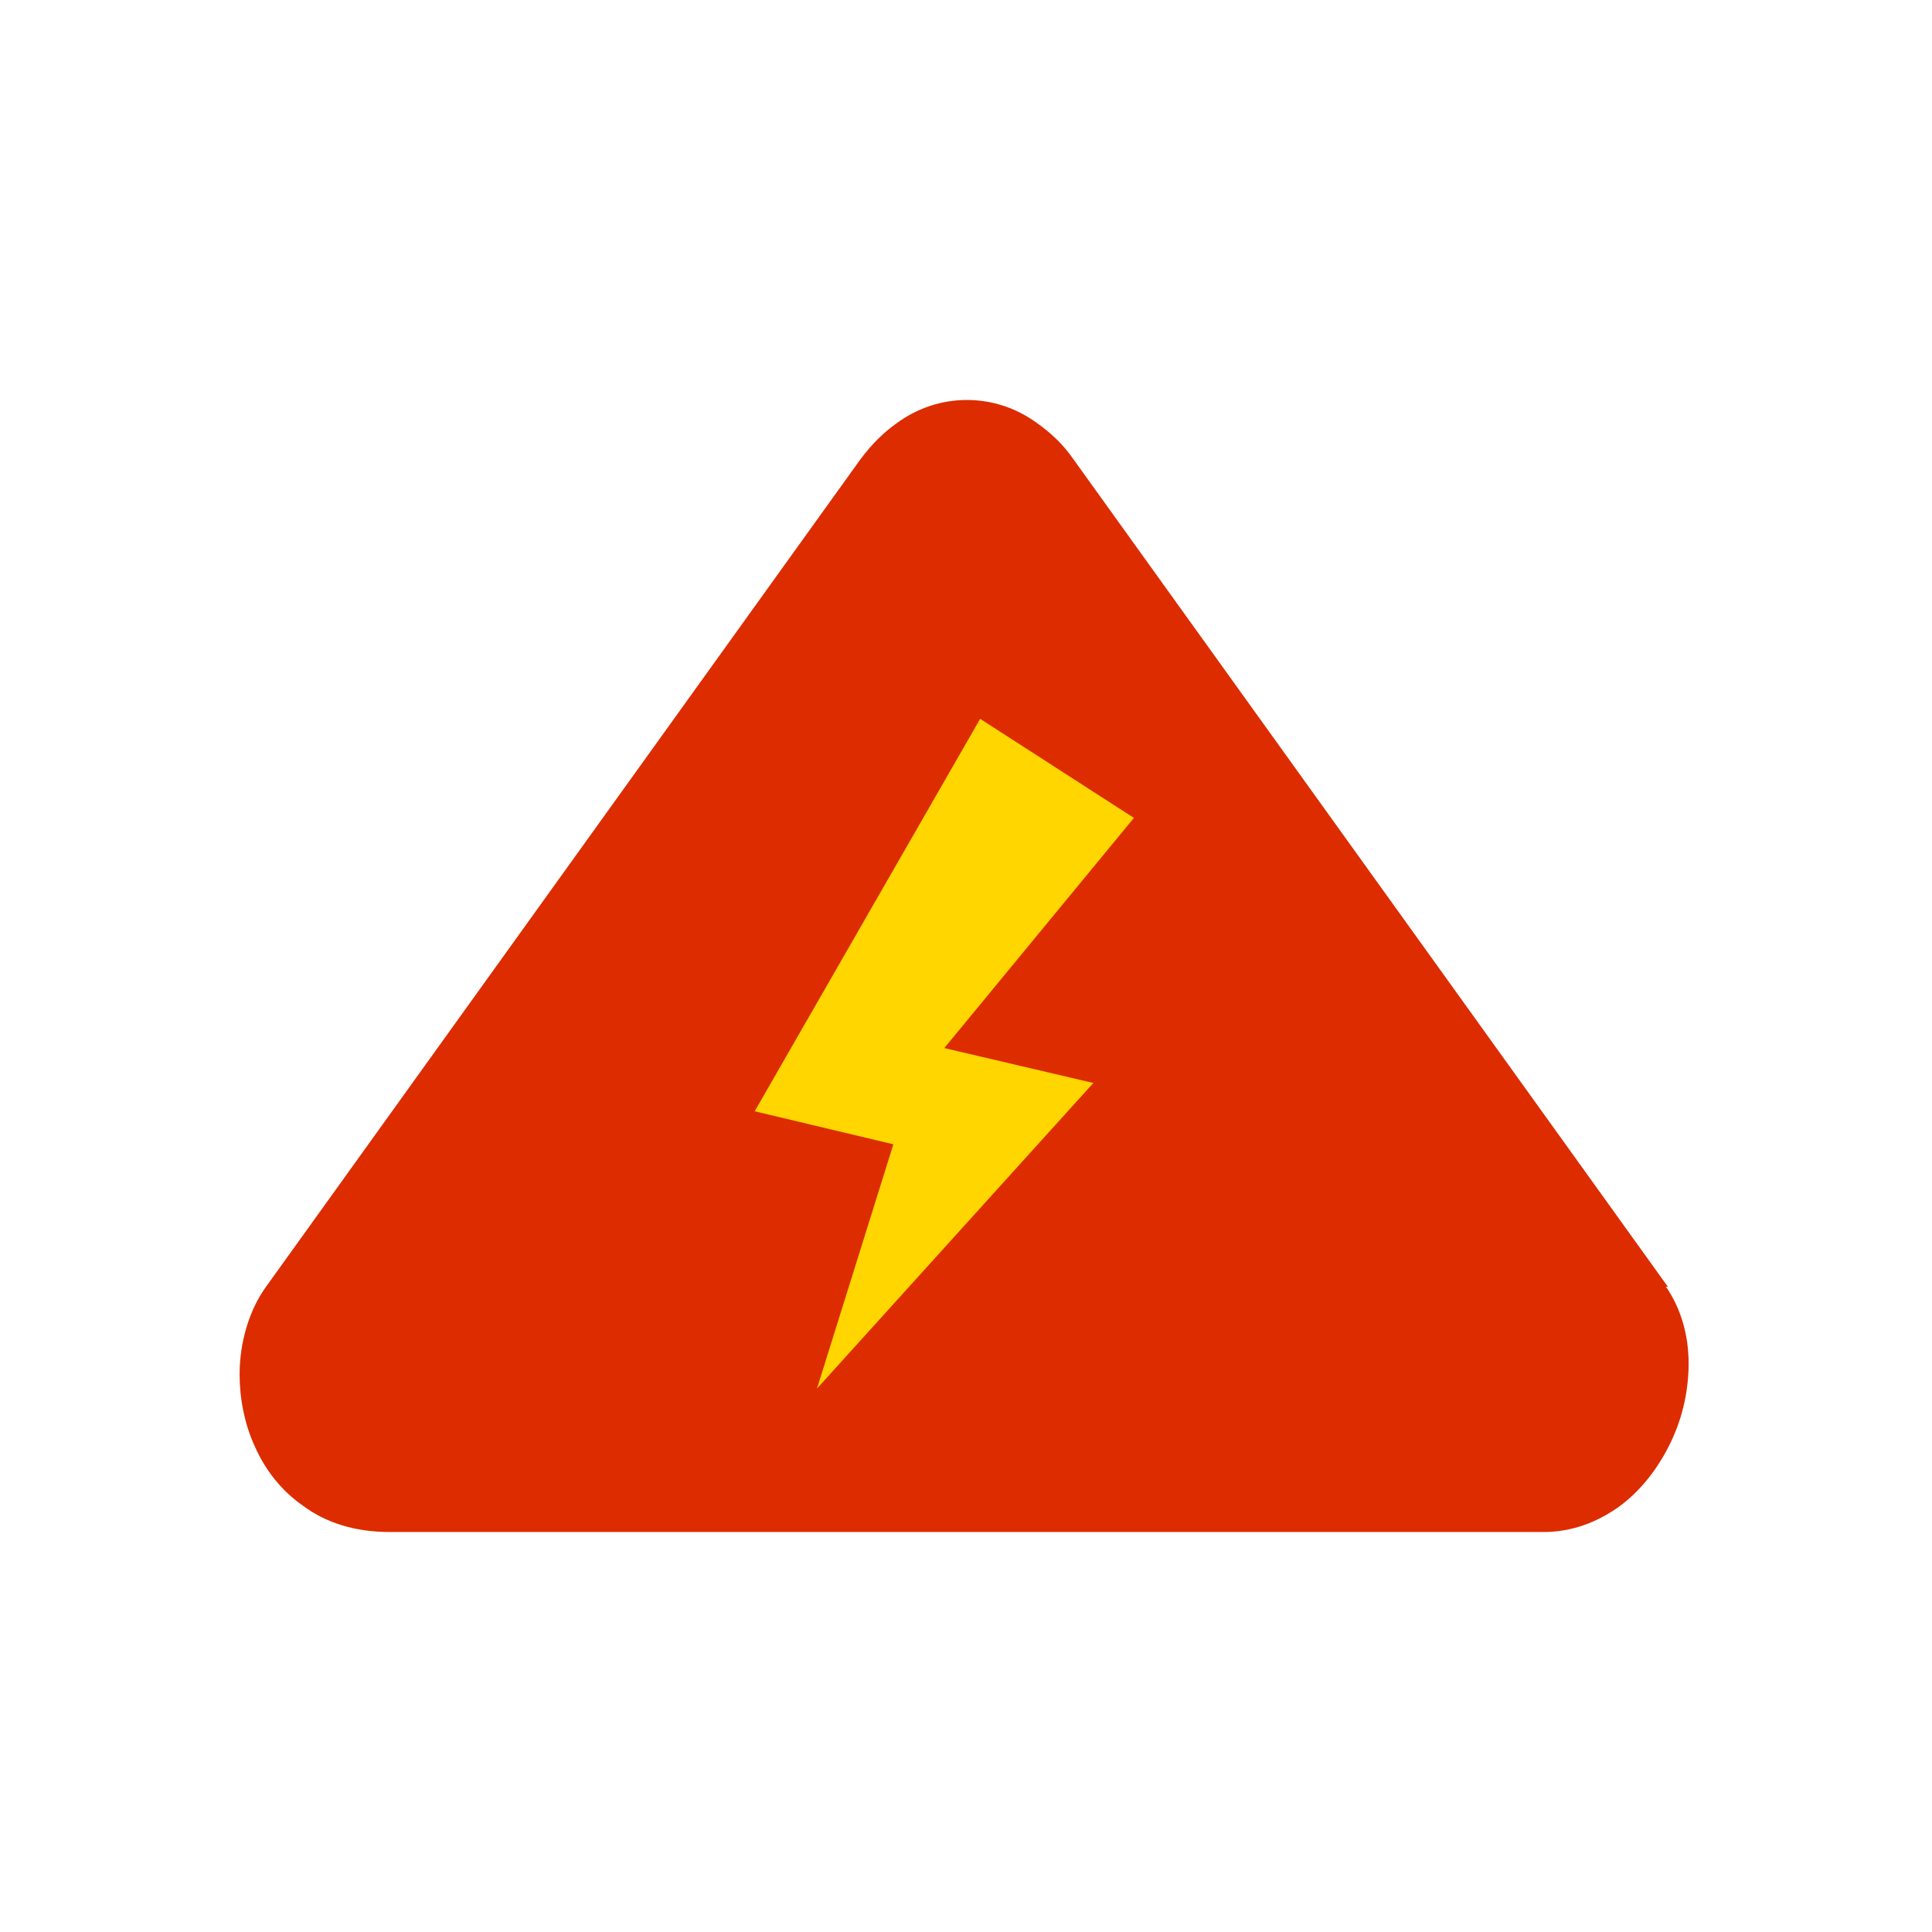 <?xml version="1.0" encoding="UTF-8"?>
<!DOCTYPE svg PUBLIC "-//W3C//DTD SVG 1.1//EN" "http://www.w3.org/Graphics/SVG/1.1/DTD/svg11.dtd">
<!-- Creator: CorelDRAW X5 -->
<svg xmlns="http://www.w3.org/2000/svg" xml:space="preserve" width="2048px" height="2048px" style="shape-rendering:geometricPrecision; text-rendering:geometricPrecision; image-rendering:optimizeQuality; fill-rule:evenodd; clip-rule:evenodd"
viewBox="0 0 2048 2048"
 xmlns:xlink="http://www.w3.org/1999/xlink">
 <defs>
  <style type="text/css">
   <![CDATA[
    .fil2 {fill:none}
    .fil0 {fill:#DD2C00}
    .fil1 {fill:#FFD600}
   ]]>
  </style>
 </defs>
 <g id="Layer_x0020_1">
  <path class="fil0" d="M1768 1364l-630 -877c-11,-16 -24,-28 -38,-38 -23,-17 -49,-25 -75,-25 -26,0 -52,8 -75,25 -14,10 -26,22 -38,38l-630 877c-18,25 -28,59 -28,93 0,25 5,52 16,76 11,25 28,47 51,63 24,18 55,28 92,28l1223 0c30,0 56,-10 79,-26 24,-17 43,-42 56,-69 13,-27 19,-56 19,-84 0,-29 -8,-58 -24,-81z"/>
  <polygon class="fil1" points="947,1213 800,1178 1039,762 1202,867 1001,1111 1159,1148 866,1472 "/>
 </g>
 <rect class="fil2" width="2048" height="2048"/>
</svg>
